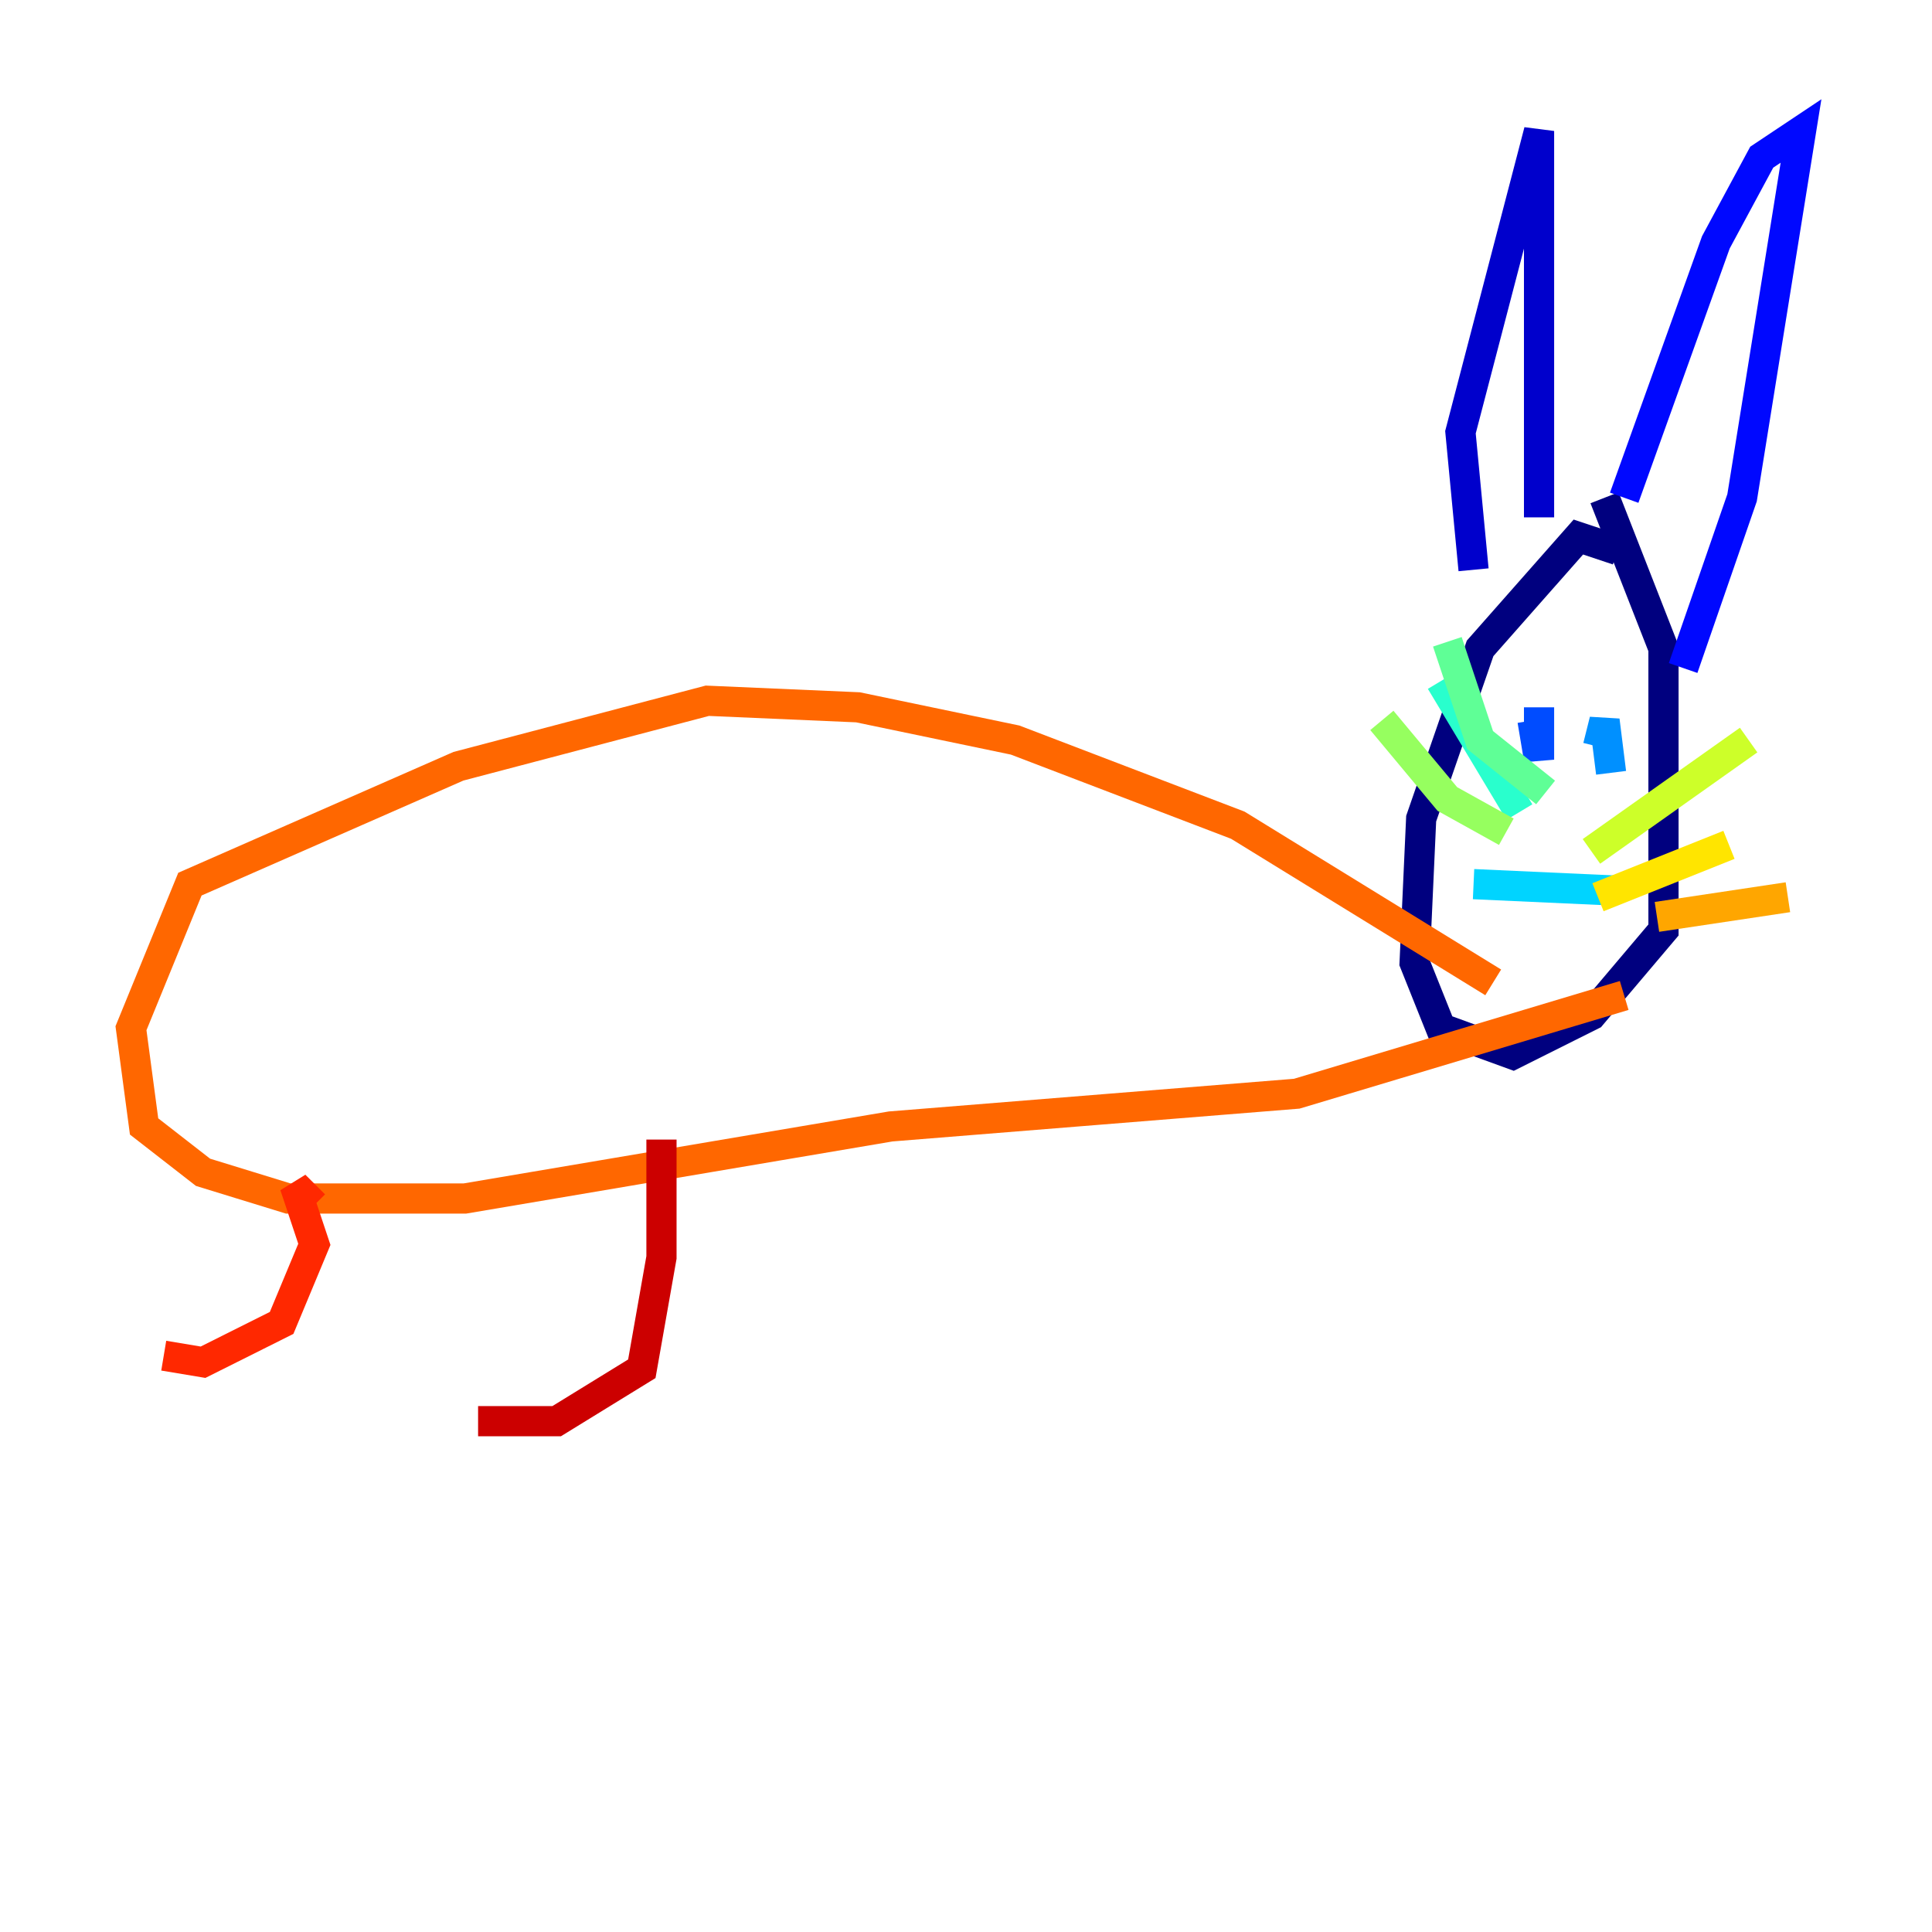 <?xml version="1.0" encoding="utf-8" ?>
<svg baseProfile="tiny" height="128" version="1.2" viewBox="0,0,128,128" width="128" xmlns="http://www.w3.org/2000/svg" xmlns:ev="http://www.w3.org/2001/xml-events" xmlns:xlink="http://www.w3.org/1999/xlink"><defs /><polyline fill="none" points="107.173,36.447 104.57,35.58 98.061,42.956 94.156,54.237 93.722,63.783 95.458,68.122 100.231,69.858 105.437,67.254 110.21,61.614 110.21,42.956 106.305,32.976" stroke="#00007f" stroke-width="2" /><polyline fill="none" points="97.627,37.749 96.759,28.637 101.966,8.678 101.966,34.278" stroke="#0000cc" stroke-width="2" /><polyline fill="none" points="107.607,32.976 113.681,16.054 116.719,10.414 119.322,8.678 115.417,32.976 111.512,44.258" stroke="#0008ff" stroke-width="2" /><polyline fill="none" points="101.966,46.861 101.966,50.332 101.532,47.729" stroke="#004cff" stroke-width="2" /><polyline fill="none" points="106.739,51.2 106.305,47.729 105.871,49.464" stroke="#0090ff" stroke-width="2" /><polyline fill="none" points="107.173,59.01 97.627,58.576" stroke="#00d4ff" stroke-width="2" /><polyline fill="none" points="100.664,53.803 95.458,45.125" stroke="#29ffcd" stroke-width="2" /><polyline fill="none" points="102.4,52.502 98.061,49.031 95.891,42.522" stroke="#5fff96" stroke-width="2" /><polyline fill="none" points="99.797,55.105 95.891,52.936 91.552,47.729" stroke="#96ff5f" stroke-width="2" /><polyline fill="none" points="105.437,56.407 115.851,49.031" stroke="#cdff29" stroke-width="2" /><polyline fill="none" points="105.871,59.444 114.549,55.973" stroke="#ffe500" stroke-width="2" /><polyline fill="none" points="109.776,60.746 118.454,59.444" stroke="#ffa600" stroke-width="2" /><polyline fill="none" points="98.929,65.085 82.007,54.671 67.254,49.031 56.841,46.861 46.861,46.427 30.373,50.766 12.583,58.576 8.678,68.122 9.546,74.63 13.451,77.668 19.091,79.403 30.807,79.403 59.01,74.63 85.912,72.461 107.607,65.953" stroke="#ff6700" stroke-width="2" /><polyline fill="none" points="20.827,79.837 19.525,78.536 20.827,82.441 18.658,87.647 13.451,90.251 10.848,89.817" stroke="#ff2800" stroke-width="2" /><polyline fill="none" points="43.824,75.498 43.824,83.308 42.522,90.685 36.881,94.156 31.675,94.156" stroke="#cc0000" stroke-width="2" /><polyline fill="none" points="60.746,75.498 60.746,75.498" stroke="#7f0000" stroke-width="2" /></svg>